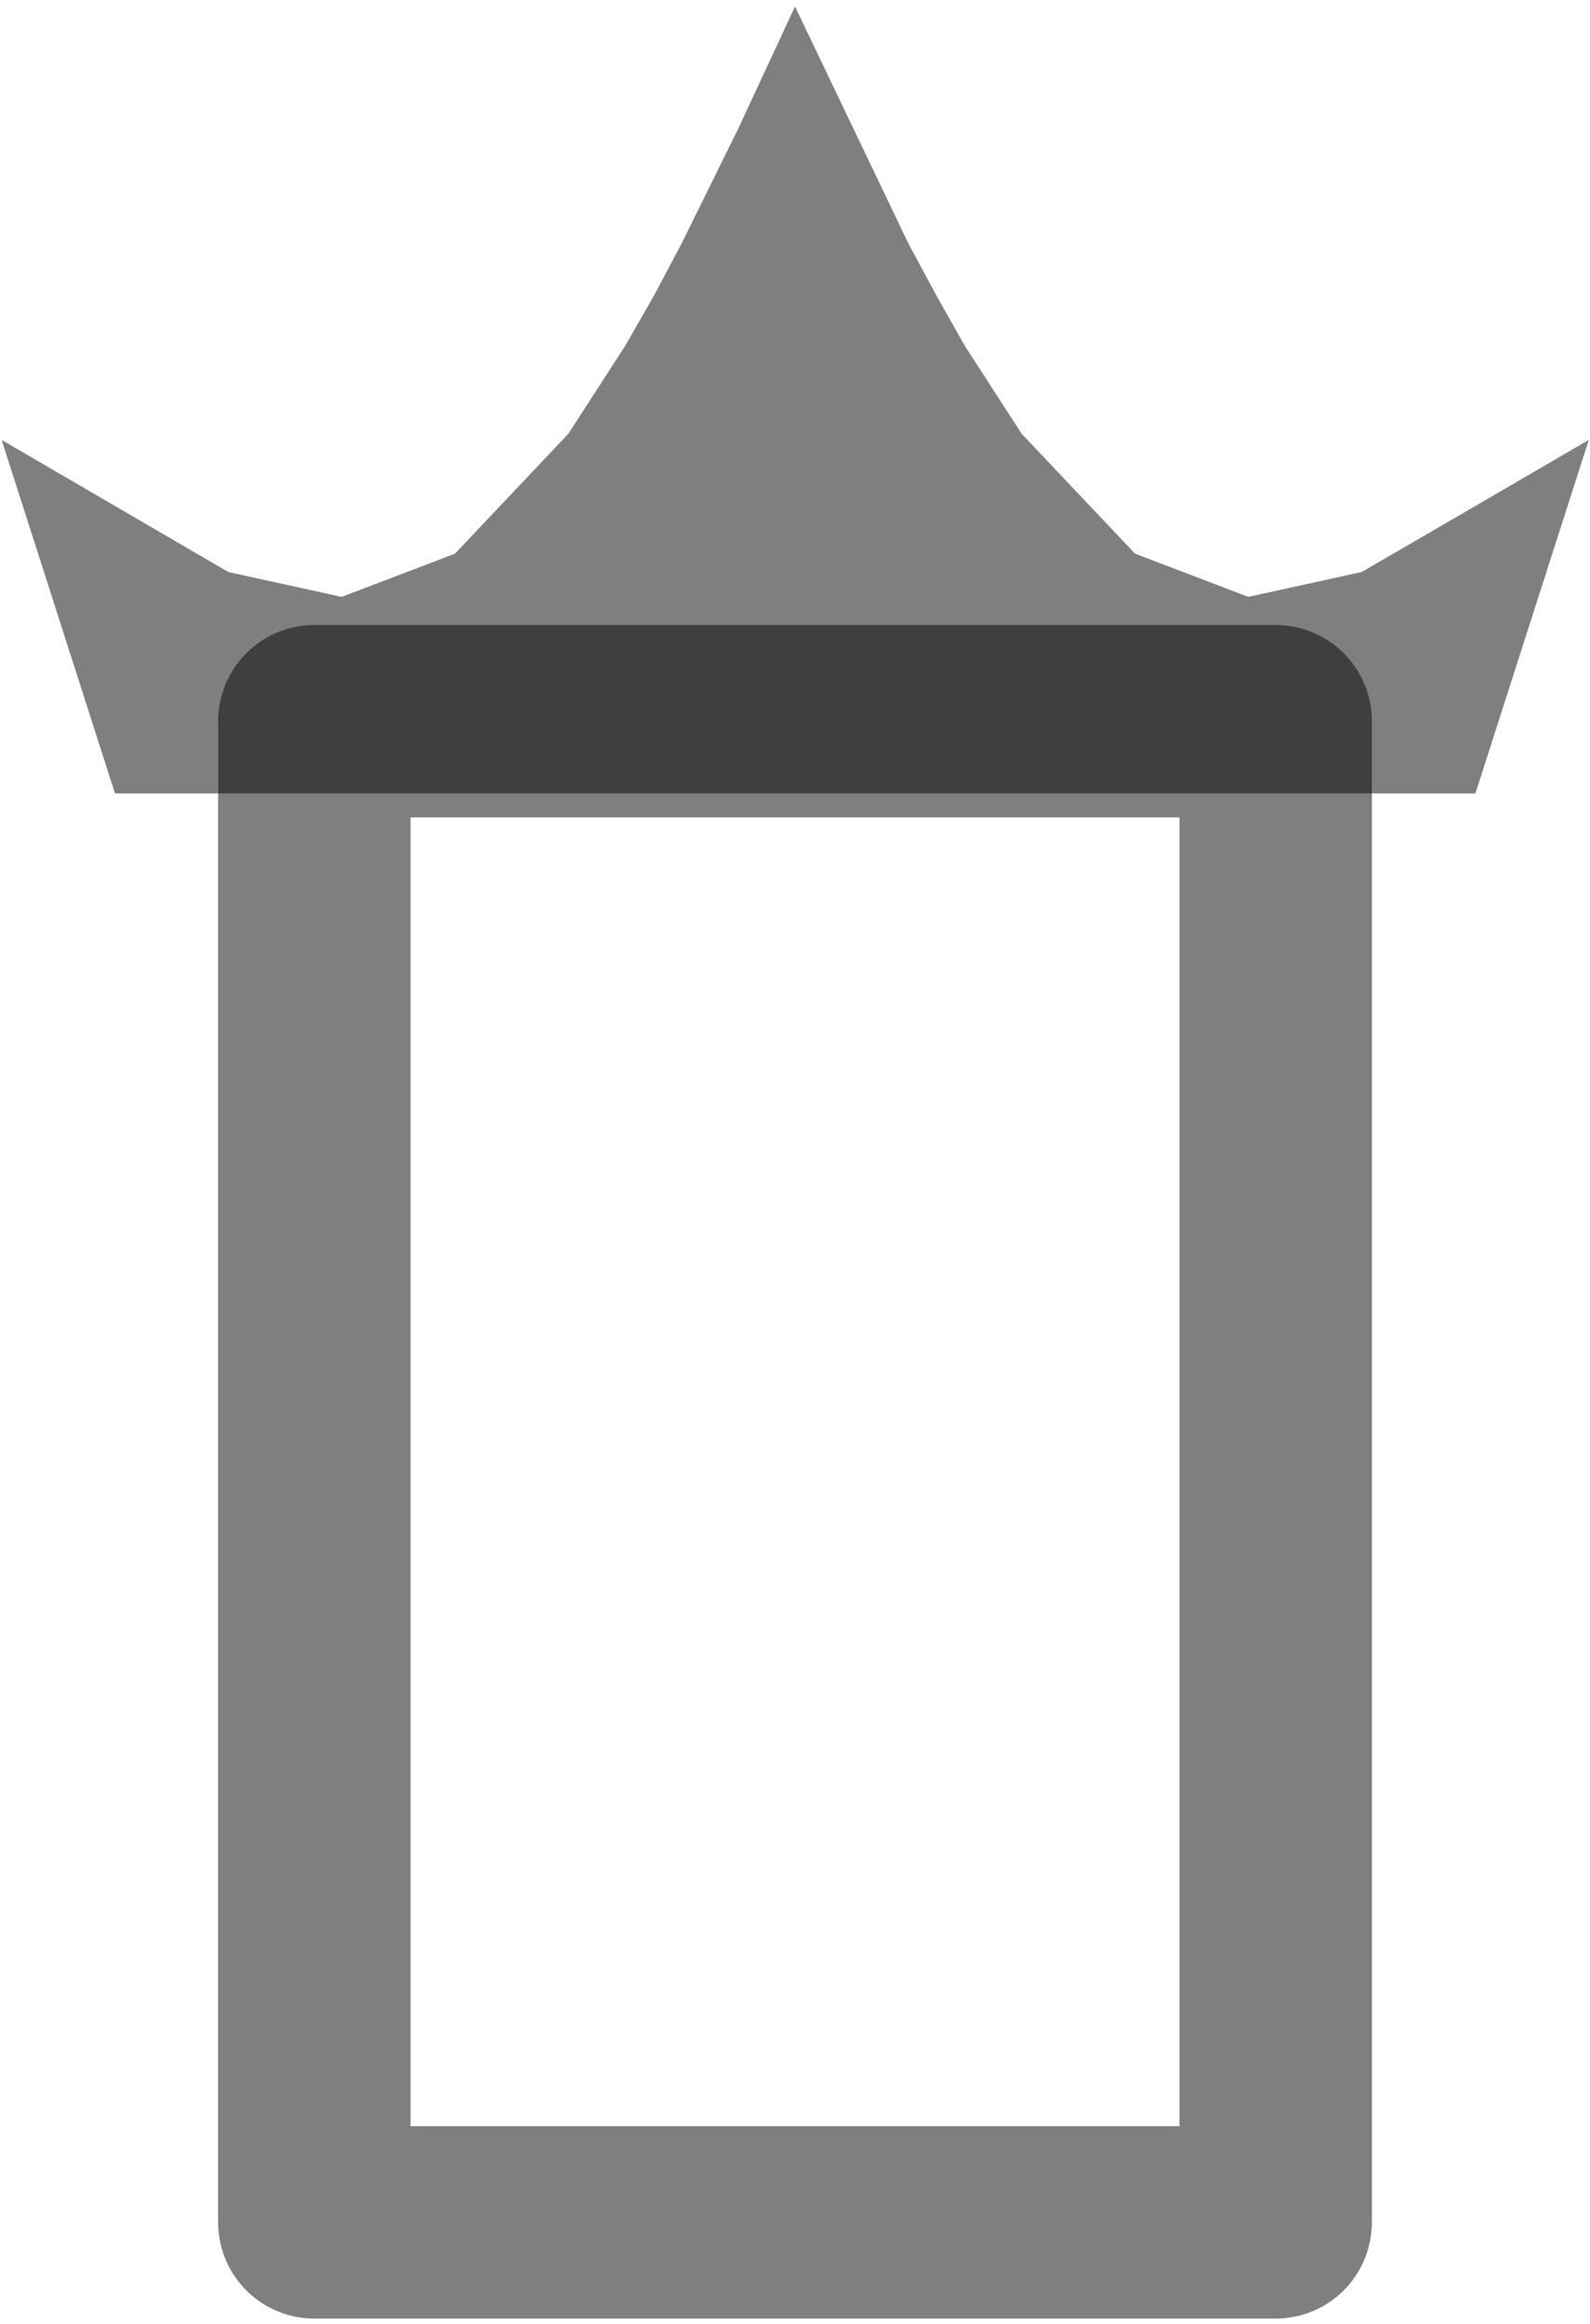 <?xml version="1.0" encoding="UTF-8"?>
<!DOCTYPE svg PUBLIC "-//W3C//DTD SVG 1.0//EN" "http://www.w3.org/TR/2001/REC-SVG-20010904/DTD/svg10.dtd">
<!-- Creator: CorelDRAW X6 -->
<svg xmlns="http://www.w3.org/2000/svg" xml:space="preserve" width="39px" height="57px" version="1.0" shape-rendering="geometricPrecision" text-rendering="geometricPrecision" image-rendering="optimizeQuality" fill-rule="evenodd" clip-rule="evenodd"
viewBox="0 0 3900 5674"
 xmlns:xlink="http://www.w3.org/1999/xlink">
 <g id="_6033.cgm:type:overlay">
  <IC_ColorNameTable/>
  <PictureProperties/>
  <polyline fill="none" fill-opacity="0.502" stroke="black" stroke-width="471.894" stroke-linecap="round" stroke-linejoin="round" stroke-opacity="0.502" points="771,1756 3129,1756 3129,5438 771,5438 771,1756 "/>
  <polygon fill="#000001" fill-opacity="0.502" points="1950,3 1950,1933 771,1933 282,1933 4,1066 282,1228 560,1390 838,1451 1116,1345 1394,1051 1533,836 1603,714 1672,584 1811,302 "/>
  <polygon fill="#000001" fill-opacity="0.502" points="1950,3 1950,1933 3129,1933 3619,1933 3897,1066 3619,1228 3340,1390 3062,1451 2784,1345 2506,1051 2367,836 2298,714 2228,584 "/>
 </g>
</svg>
